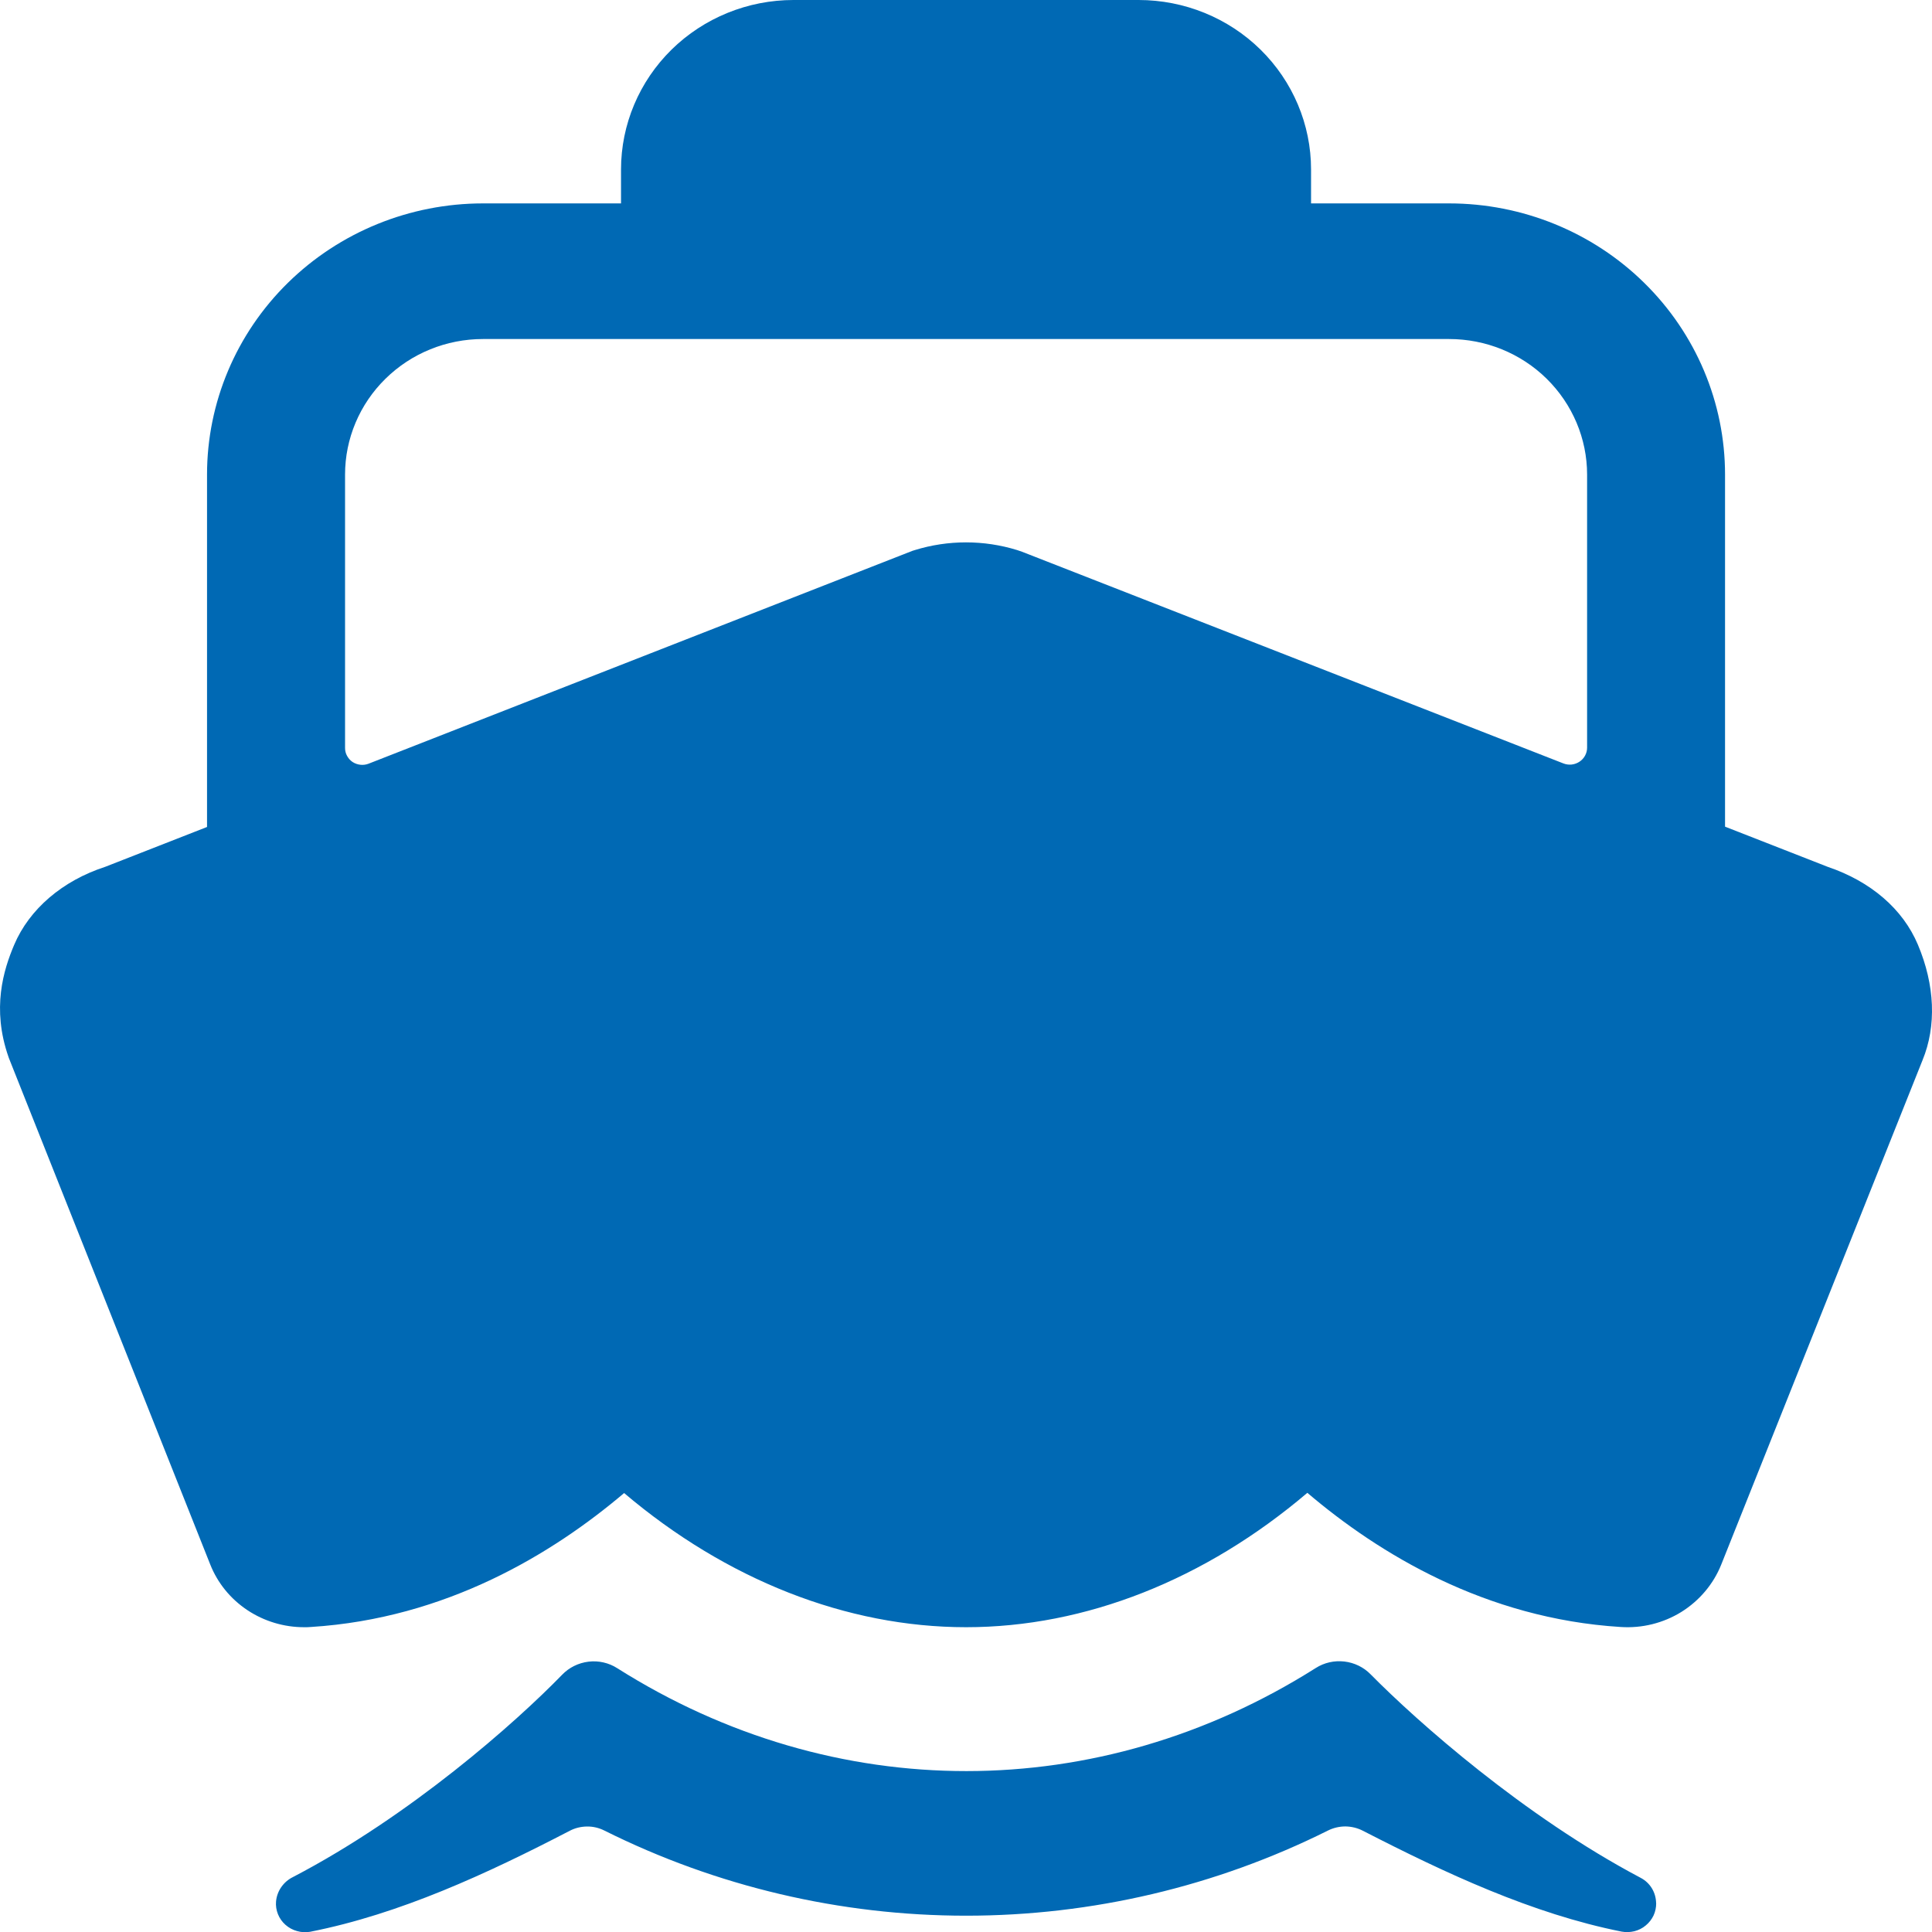 <svg width="25" height="25" viewBox="0 0 25 25" fill="none" xmlns="http://www.w3.org/2000/svg">
<g clip-path="url(#clip0_1458_1519)">
<path d="M21.43 24.628C21.429 24.56 21.411 24.494 21.376 24.436C21.341 24.378 21.291 24.331 21.23 24.299C19.72 23.501 18.342 22.28 17.736 21.666C17.646 21.574 17.526 21.515 17.396 21.5C17.266 21.485 17.136 21.514 17.026 21.584C14.217 23.361 10.797 23.363 7.988 21.587C7.878 21.516 7.745 21.486 7.615 21.502C7.484 21.518 7.363 21.578 7.273 21.672C6.672 22.291 5.309 23.498 3.789 24.29C3.728 24.32 3.677 24.365 3.639 24.42C3.601 24.475 3.578 24.538 3.572 24.605C3.567 24.661 3.576 24.718 3.597 24.77C3.618 24.823 3.652 24.87 3.694 24.907C3.737 24.945 3.788 24.973 3.844 24.988C3.899 25.004 3.957 25.007 4.014 24.997C5.177 24.767 6.302 24.246 7.373 23.69C7.442 23.654 7.518 23.636 7.596 23.635C7.674 23.634 7.75 23.652 7.82 23.687C9.27 24.411 10.875 24.789 12.502 24.789C14.129 24.789 15.734 24.411 17.184 23.687C17.254 23.652 17.332 23.634 17.41 23.634C17.489 23.635 17.566 23.654 17.636 23.69C18.702 24.238 19.825 24.764 20.984 24.995C21.039 25.005 21.095 25.003 21.149 24.99C21.203 24.976 21.254 24.951 21.296 24.915C21.339 24.88 21.373 24.836 21.397 24.786C21.42 24.736 21.431 24.682 21.431 24.627L21.43 24.628ZM24.817 12.223C24.623 11.763 24.209 11.406 23.651 11.217L22.322 10.697V6.141C22.322 5.211 21.946 4.318 21.276 3.66C20.607 3.002 19.698 2.632 18.751 2.632H16.965V2.193C16.965 1.612 16.73 1.054 16.311 0.642C15.893 0.231 15.325 0 14.733 0H10.268C9.676 0 9.109 0.231 8.69 0.642C8.271 1.054 8.036 1.612 8.036 2.193V2.632H6.25C5.303 2.632 4.395 3.002 3.725 3.66C3.055 4.318 2.679 5.211 2.679 6.141V10.701L1.363 11.216C0.808 11.396 0.379 11.764 0.183 12.227C0.046 12.55 -0.11 13.049 0.11 13.677L0.116 13.694L2.72 20.243C2.815 20.484 2.983 20.69 3.201 20.835C3.419 20.98 3.676 21.057 3.939 21.056C3.967 21.056 3.995 21.056 4.024 21.053C5.772 20.943 7.149 20.106 8.076 19.32C9.399 20.442 10.955 21.056 12.501 21.056C14.046 21.056 15.594 20.442 16.917 19.317C17.843 20.105 19.222 20.944 20.969 21.053C21.246 21.072 21.521 21.004 21.756 20.859C21.99 20.713 22.172 20.498 22.273 20.245L24.877 13.72C25.06 13.276 25.038 12.746 24.817 12.223ZM13.226 7.14L13.162 7.118C12.731 6.985 12.269 6.985 11.838 7.118L11.806 7.128L4.77 9.882C4.737 9.895 4.7 9.9 4.664 9.896C4.627 9.892 4.593 9.88 4.562 9.86C4.532 9.84 4.508 9.812 4.491 9.781C4.473 9.749 4.465 9.714 4.465 9.678V6.141C4.465 5.676 4.653 5.23 4.988 4.901C5.323 4.571 5.777 4.387 6.25 4.387H18.751C19.224 4.387 19.679 4.571 20.014 4.901C20.348 5.23 20.537 5.676 20.537 6.141V9.675C20.537 9.71 20.528 9.746 20.511 9.777C20.494 9.809 20.469 9.836 20.439 9.856C20.409 9.876 20.374 9.889 20.338 9.893C20.301 9.897 20.265 9.892 20.231 9.879L13.226 7.14Z" fill="#0069B4"/>
</g>
<defs>
<clipPath id="clip0_1458_1519">
<rect width="25" height="25" fill="white"/>
</clipPath>
</defs>
</svg>
